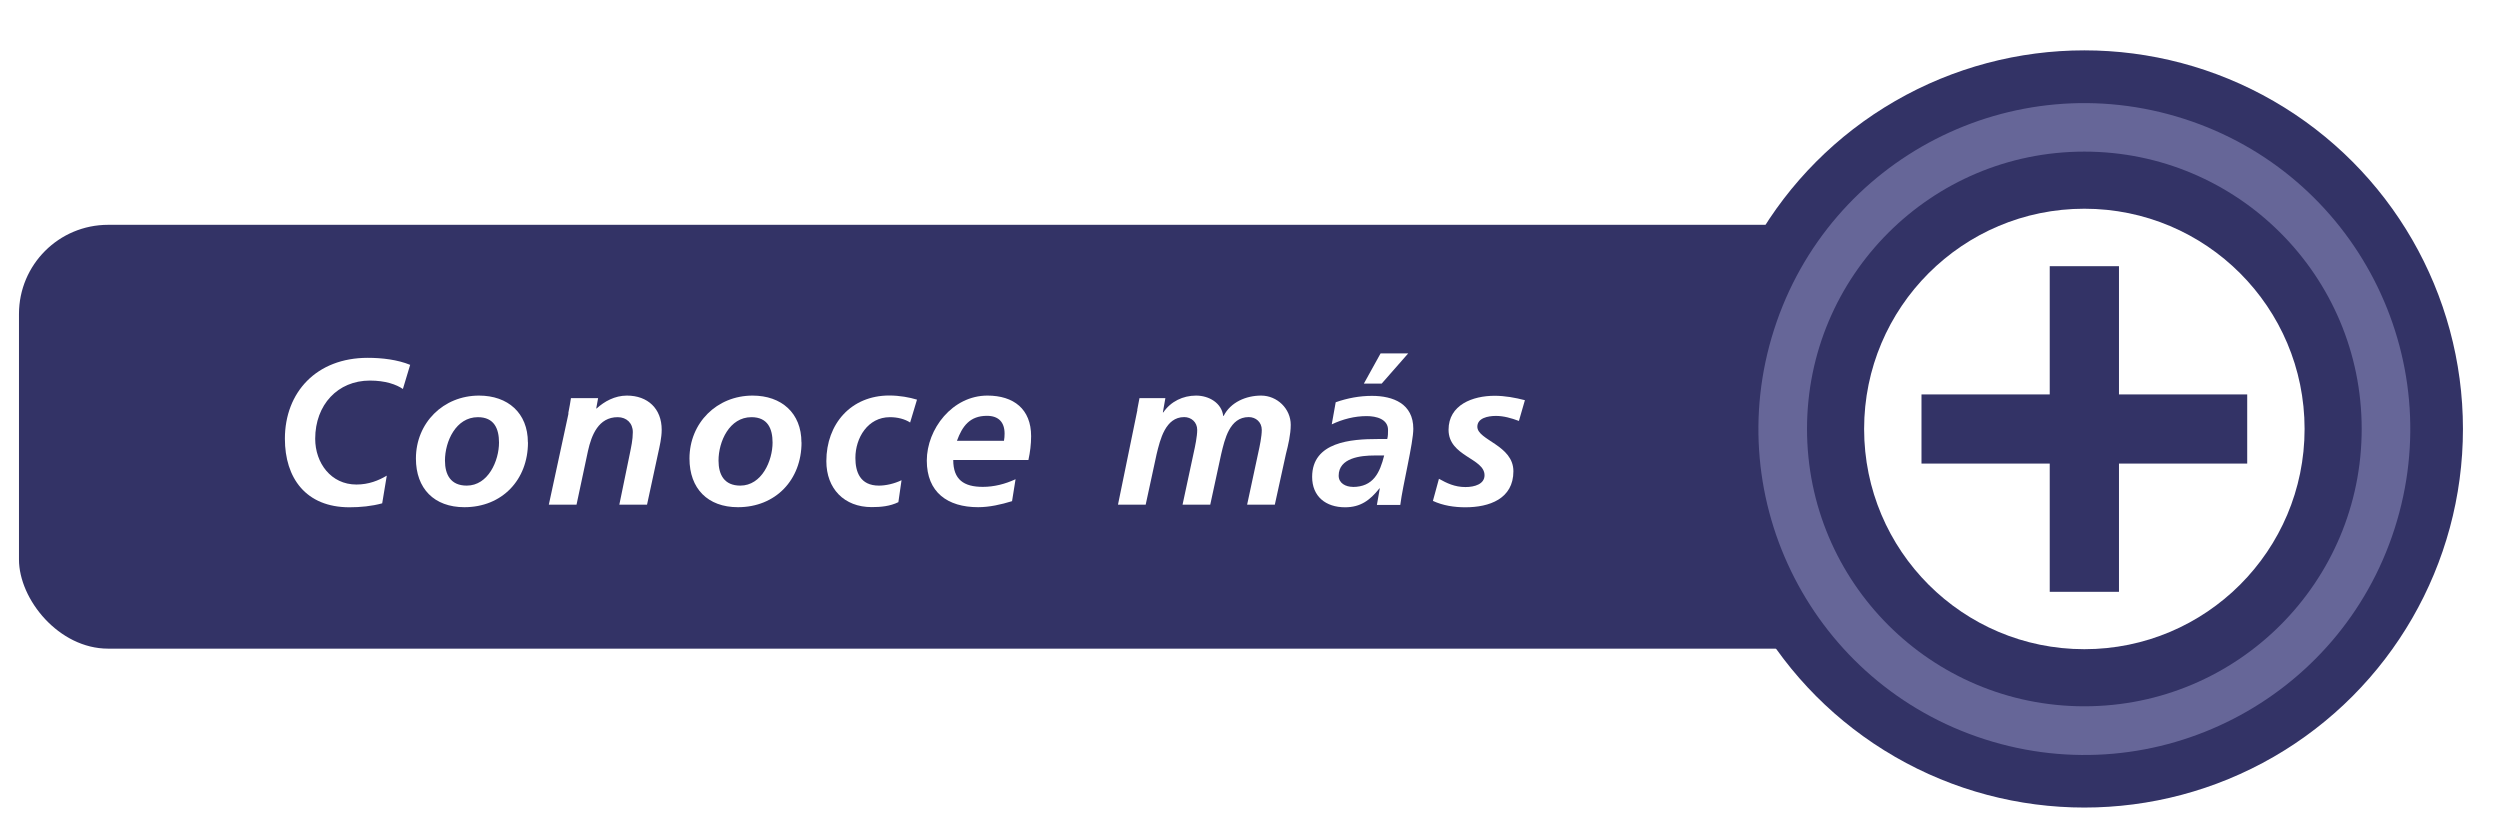 <?xml version="1.0" encoding="UTF-8"?>
<svg id="botones" xmlns="http://www.w3.org/2000/svg" xmlns:xlink="http://www.w3.org/1999/xlink" viewBox="0 0 278 91">
  <defs>
    <style>
      .cls-1 {
        fill: #fff;
      }

      .cls-2 {
        fill: #666698;
      }

      .cls-3 {
        fill: #336;
      }

      .cls-4 {
        fill: none;
        filter: url(#drop-shadow-34);
      }
    </style>
    <filter id="drop-shadow-34" filterUnits="userSpaceOnUse">
      <feOffset dx="0" dy="4.6"/>
      <feGaussianBlur result="blur" stdDeviation="2.3"/>
      <feFlood flood-color="#0e2823" flood-opacity=".7"/>
      <feComposite in2="blur" operator="in"/>
      <feComposite in="SourceGraphic"/>
    </filter>
  </defs>
  <g class="cls-4">
    <rect class="cls-3" x="2.11" y="20.4" width="211.29" height="47.13" rx="9.91" ry="9.91"/>
    <circle class="cls-3" cx="231.78" cy="43.1" r="42.1"/>
    <path class="cls-2" d="m266.28,54.18c6.12-19.05-4.37-39.46-23.43-45.57-19.05-6.12-39.46,4.37-45.57,23.43-6.12,19.05,4.37,39.46,23.43,45.57,19.05,6.12,39.46-4.37,45.57-23.43Z"/>
    <g>
      <circle class="cls-3" cx="231.78" cy="43.1" r="30.84"/>
      <circle class="cls-1" cx="231.78" cy="43.1" r="24.49"/>
      <polygon class="cls-3" points="249.89 39.26 235.63 39.26 235.63 25 227.93 25 227.93 39.26 213.67 39.26 213.67 46.95 227.93 46.95 227.93 61.21 235.63 61.21 235.63 46.95 249.89 46.95 249.89 39.26"/>
    </g>
    <g>
      <path class="cls-1" d="m44.81,38.66c-.74-.51-1.96-.94-3.68-.94-3.57,0-6.08,2.69-6.08,6.47,0,2.69,1.75,5.09,4.58,5.09,1.36,0,2.46-.44,3.38-.99l-.51,3.08c-1.17.32-2.42.44-3.64.44-4.86,0-7.18-3.27-7.18-7.62,0-5.18,3.52-9,9.21-9,1.61,0,3.32.21,4.72.78l-.81,2.69Z"/>
      <path class="cls-1" d="m58.71,44.6c0,4.16-2.88,7.2-7.07,7.2-3.36,0-5.39-2.07-5.39-5.41,0-3.96,3.04-7,7.02-7,3.2,0,5.43,1.93,5.43,5.2Zm-3.22.02c0-1.54-.53-2.83-2.35-2.83-2.44,0-3.66,2.69-3.66,4.83,0,1.57.64,2.78,2.42,2.78,2.39,0,3.59-2.76,3.59-4.79Z"/>
      <path class="cls-1" d="m63.19,41.37c.14-.71.25-1.34.3-1.7h3.02l-.21,1.15h.05c.85-.78,2.02-1.43,3.36-1.43,2.32,0,3.87,1.45,3.87,3.8,0,.9-.23,1.84-.39,2.58l-1.24,5.75h-3.08l1.15-5.59c.16-.8.35-1.61.35-2.48,0-.99-.69-1.66-1.68-1.66-2.14,0-2.92,2-3.31,3.77l-1.27,5.96h-3.08l2.19-10.15Z"/>
      <path class="cls-1" d="m89.13,44.6c0,4.16-2.88,7.2-7.07,7.2-3.36,0-5.39-2.07-5.39-5.41,0-3.96,3.04-7,7.02-7,3.2,0,5.43,1.93,5.43,5.2Zm-3.22.02c0-1.54-.53-2.83-2.35-2.83-2.44,0-3.66,2.69-3.66,4.83,0,1.57.64,2.78,2.42,2.78,2.39,0,3.59-2.76,3.59-4.79Z"/>
      <path class="cls-1" d="m101.22,42.39c-.6-.39-1.4-.6-2.26-.6-2.46,0-3.84,2.3-3.84,4.53,0,1.54.51,3.08,2.62,3.08.76,0,1.7-.21,2.51-.6l-.35,2.44c-.94.46-1.96.55-2.97.55-3.06,0-5.04-2.05-5.04-5.11,0-4.14,2.74-7.3,7-7.3,1.15,0,2.26.21,3.08.46l-.76,2.53Z"/>
      <path class="cls-1" d="m106,46.55c0,2.18,1.17,2.99,3.29,2.99,1.27,0,2.49-.32,3.64-.85l-.39,2.44c-1.2.37-2.51.67-3.77.67-3.41,0-5.71-1.66-5.71-5.18s2.85-7.23,6.74-7.23c2.92,0,4.86,1.5,4.86,4.51,0,.9-.11,1.77-.3,2.65h-8.36Zm5.64-2.12c.05-.28.07-.53.07-.81,0-1.27-.67-1.98-1.96-1.98-1.91,0-2.74,1.15-3.34,2.78h5.22Z"/>
      <path class="cls-1" d="m126.46,40.98c.09-.46.18-.94.25-1.31h2.88l-.28,1.59h.05c.83-1.22,2.19-1.87,3.64-1.87s2.85.83,3.02,2.26h.05c.78-1.54,2.51-2.26,4.17-2.26,1.77,0,3.29,1.45,3.29,3.25,0,1.06-.28,2.25-.53,3.22l-1.24,5.66h-3.08l1.24-5.78c.16-.71.39-1.82.39-2.53,0-.88-.67-1.43-1.45-1.43-2.14,0-2.67,2.48-3.06,4.1l-1.22,5.64h-3.08l1.24-5.78c.16-.71.39-1.82.39-2.53,0-.88-.67-1.43-1.45-1.43-2.09,0-2.67,2.51-3.06,4.1l-1.22,5.64h-3.08l2.16-10.54Z"/>
      <path class="cls-1" d="m153.44,49.71h-.05c-1.06,1.34-2.12,2.1-3.82,2.1-2.14,0-3.66-1.2-3.66-3.38,0-3.91,4.37-4.21,7.27-4.21h1.08c.09-.32.09-.67.09-1.01,0-1.2-1.29-1.54-2.37-1.54-1.36,0-2.67.34-3.89.92l.44-2.46c1.31-.46,2.65-.71,4.03-.71,2.37,0,4.6.88,4.6,3.66,0,1.59-1.17,6.24-1.45,8.47h-2.6l.32-1.82Zm-3.02-.16c2.3,0,3.02-1.59,3.5-3.5h-1.08c-1.5,0-3.98.25-3.98,2.25,0,.83.78,1.24,1.57,1.24Zm3.11-14.85h3.06l-2.95,3.36h-1.98l1.86-3.36Z"/>
      <path class="cls-1" d="m168.88,42.2c-.81-.3-1.66-.55-2.53-.55-.92,0-2.07.25-2.07,1.2,0,1.5,4.01,2.05,4.01,4.95,0,3.08-2.69,4.01-5.34,4.01-1.24,0-2.49-.19-3.61-.71l.67-2.46c.88.49,1.75.92,2.95.92,1.04,0,2.12-.34,2.12-1.31,0-1.91-4-2.09-4-5.06,0-2.78,2.69-3.78,5.13-3.78,1.13,0,2.28.21,3.36.49l-.67,2.32Z"/>
    </g>
  </g>
</svg>